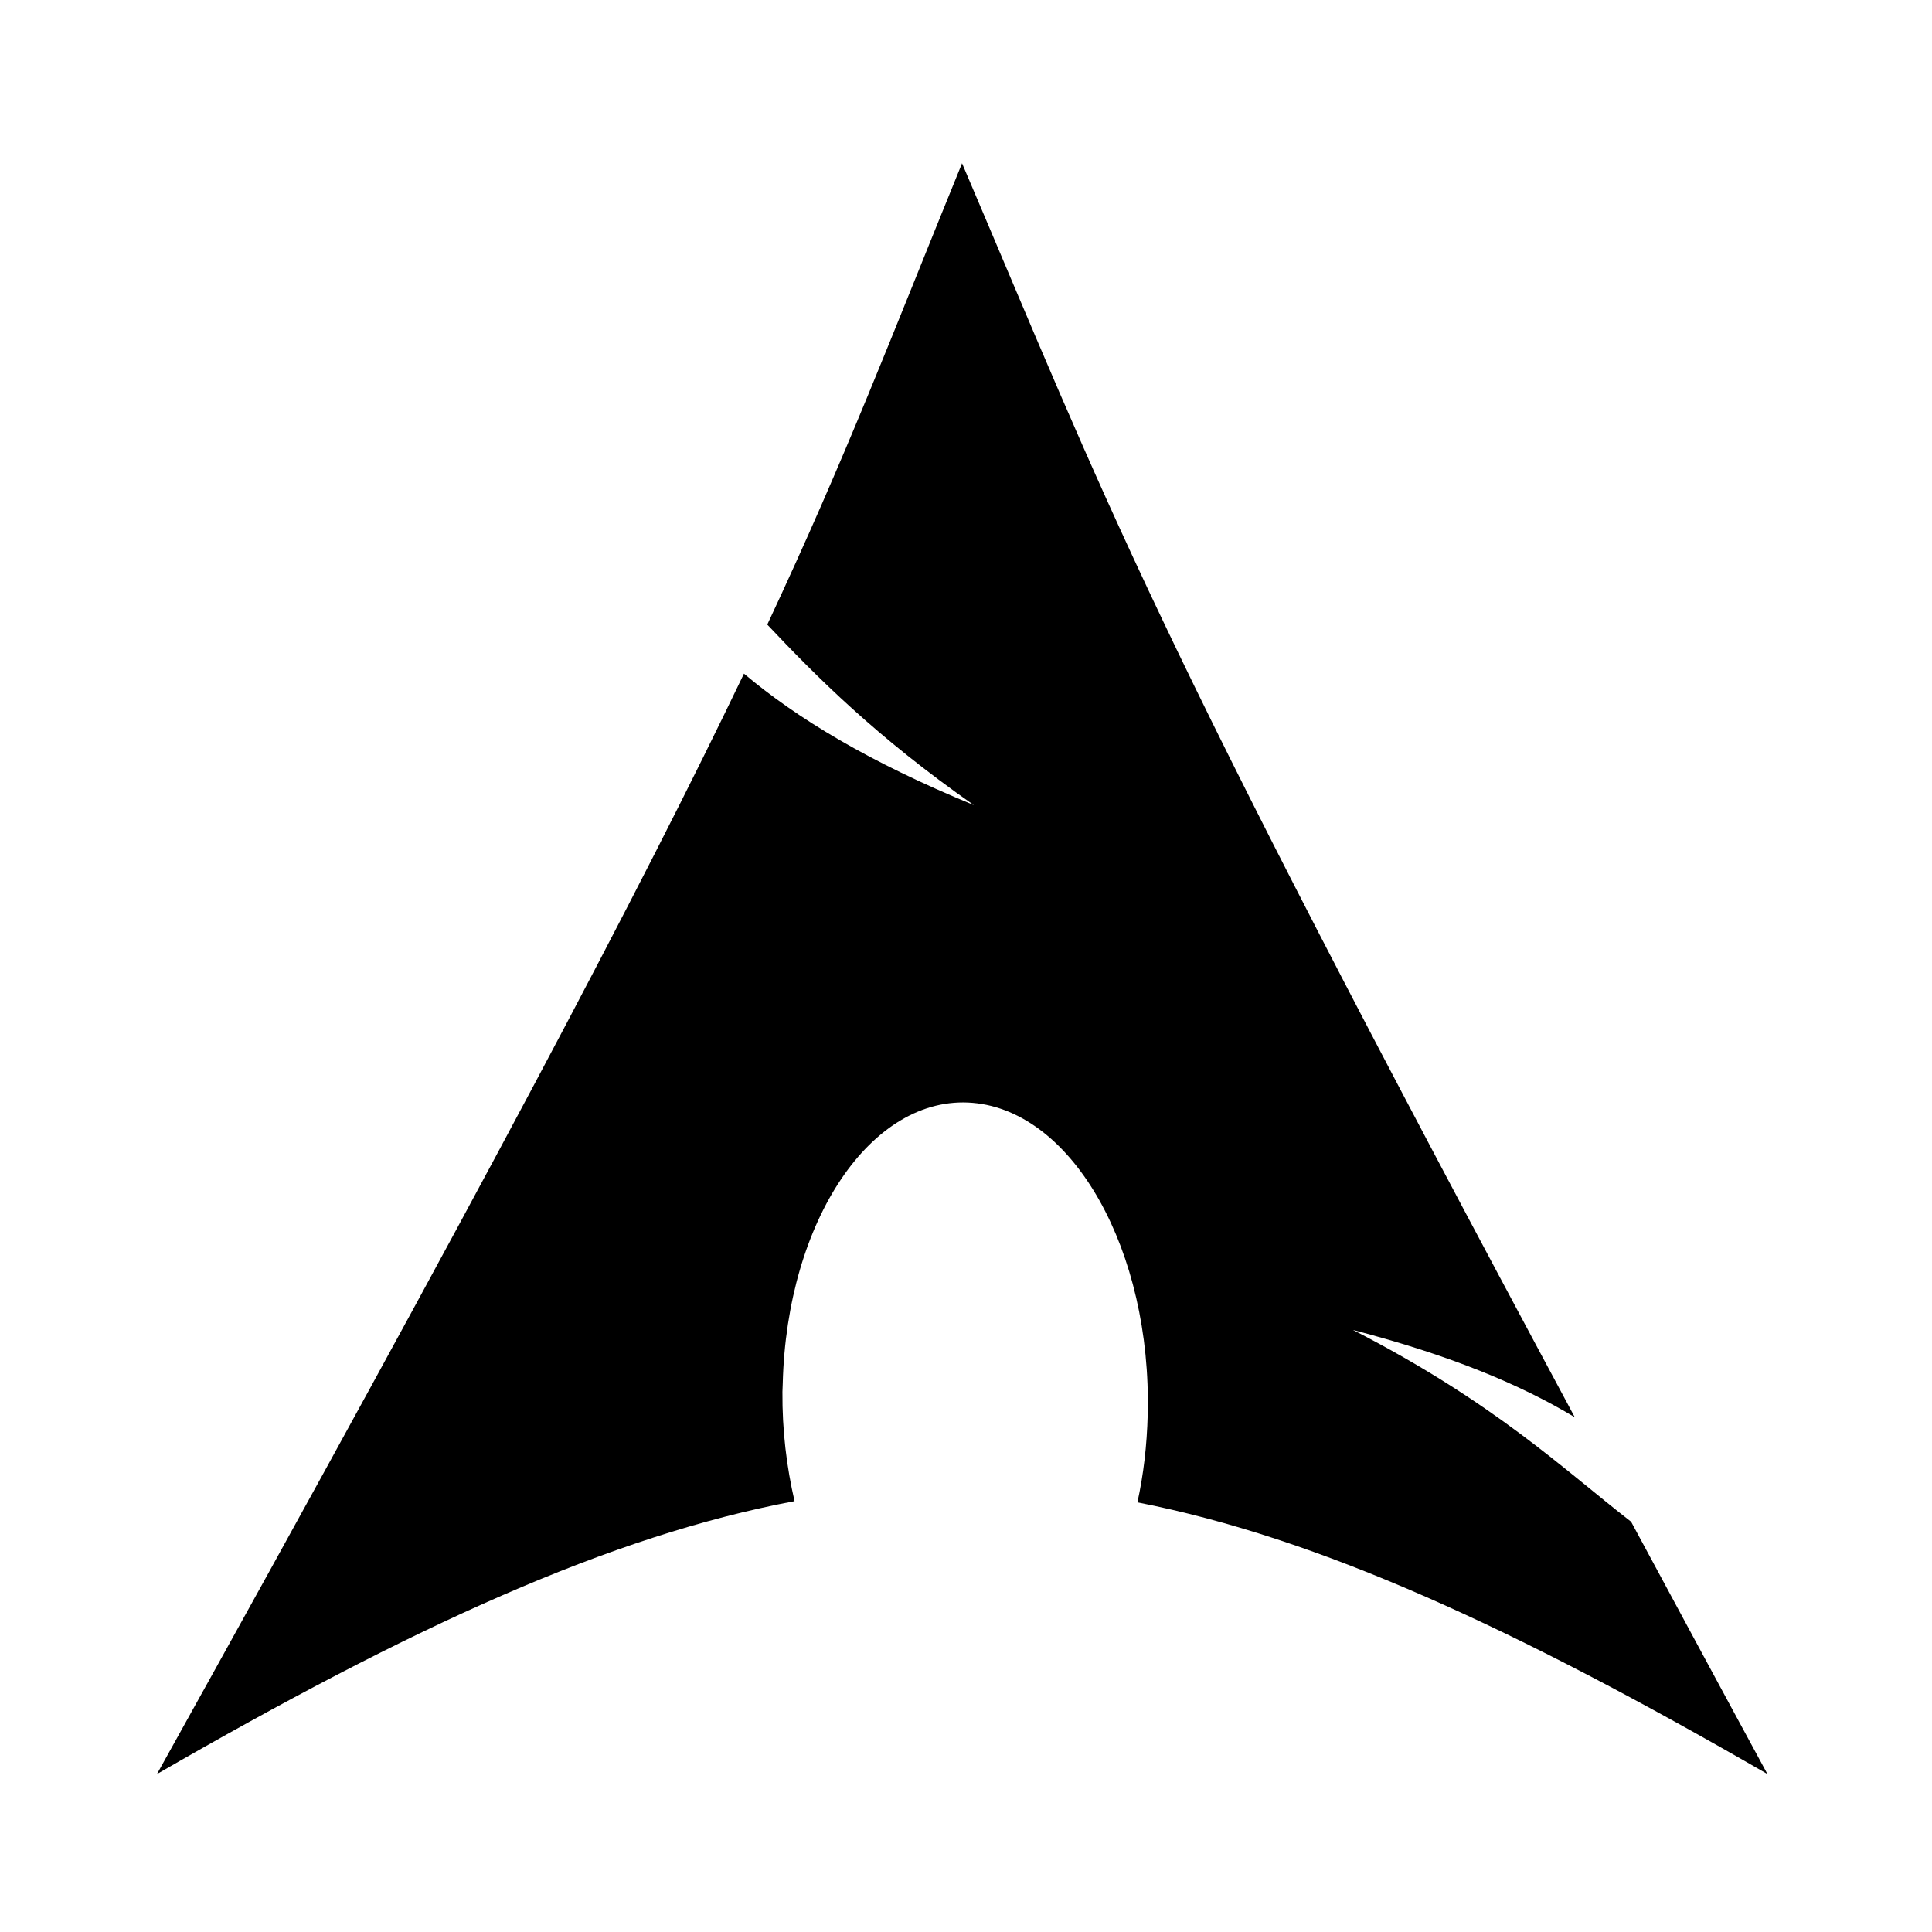 <?xml version="1.0" encoding="UTF-8" standalone="no"?>
<svg
   xmlns:dc="http://purl.org/dc/elements/1.1/"
   xmlns:cc="http://creativecommons.org/ns#"
   xmlns:rdf="http://www.w3.org/1999/02/22-rdf-syntax-ns#"
   xmlns:svg="http://www.w3.org/2000/svg"
   xmlns="http://www.w3.org/2000/svg"
   xmlns:xlink="http://www.w3.org/1999/xlink"
   xmlns:sodipodi="http://sodipodi.sourceforge.net/DTD/sodipodi-0.dtd"
   xmlns:inkscape="http://www.inkscape.org/namespaces/inkscape"
   version="1.0"
   width="199.417"
   height="199.417"
   id="svg2424"
   sodipodi:docname="archlinux-logo.svg"
   inkscape:version="1.0.1 (3bc2e813f5, 2020-09-07)">
  <sodipodi:namedview
     pagecolor="#ffffff"
     bordercolor="#666666"
     borderopacity="1"
     objecttolerance="10"
     gridtolerance="10"
     guidetolerance="10"
     inkscape:pageopacity="0"
     inkscape:pageshadow="2"
     inkscape:window-width="1504"
     inkscape:window-height="1023"
     id="namedview1422"
     showgrid="false"
     inkscape:zoom="2.21"
     inkscape:cx="198.54312"
     inkscape:cy="99.708458"
     inkscape:window-x="345"
     inkscape:window-y="71"
     inkscape:window-maximized="0"
     inkscape:current-layer="g2424"
     inkscape:document-rotation="0" />
  <defs
     id="defs2426">
    <linearGradient
       x1="112.499"
       y1="6.137"
       x2="112.499"
       y2="129.347"
       id="path1082_2_"
       gradientUnits="userSpaceOnUse"
       gradientTransform="translate(287,-83)">
      <stop
         id="stop193"
         style="stop-color:#ffffff;stop-opacity:0"
         offset="0" />
      <stop
         id="stop195"
         style="stop-color:#ffffff;stop-opacity:0.275"
         offset="1" />
      <midPointStop
         offset="0"
         style="stop-color:#FFFFFF"
         id="midPointStop197" />
      <midPointStop
         offset="0.5"
         style="stop-color:#FFFFFF"
         id="midPointStop199" />
      <midPointStop
         offset="1"
         style="stop-color:#000000"
         id="midPointStop201" />
    </linearGradient>
    <linearGradient
       x1="541.335"
       y1="104.507"
       x2="606.912"
       y2="303.14"
       id="linearGradient2544"
       xlink:href="#path1082_2_"
       gradientUnits="userSpaceOnUse"
       gradientTransform="matrix(-0.394,0,0,0.394,357.52,122.002)" />
    <linearGradient
       id="linearGradient3388">
      <stop
         id="stop3390"
         style="stop-color:#000000;stop-opacity:0"
         offset="0" />
      <stop
         id="stop3392"
         style="stop-color:#000000;stop-opacity:0.371"
         offset="1" />
    </linearGradient>
    <linearGradient
       x1="490.723"
       y1="237.724"
       x2="490.723"
       y2="183.964"
       id="linearGradient4416"
       xlink:href="#linearGradient3388"
       gradientUnits="userSpaceOnUse"
       gradientTransform="matrix(0.749,0,0,0.749,-35.46,91.441)" />
  </defs>
  <g
     transform="translate(-34.777,-129.802)"
     id="layer1">
    <g
       transform="matrix(0.875,0,0,0.875,14.731,23.409)"
       id="g2424">
      <g
         transform="matrix(0.638,0,0,0.638,36.486,2.171)"
         id="g2809"
         style="fill:#4d4d4d;fill-opacity:1" />
      <path
         d="m 136.395,140.855 c -8.457,20.735 -13.558,34.297 -22.974,54.416 5.773,6.119 12.859,13.246 24.367,21.295 -12.372,-5.091 -20.812,-10.202 -27.118,-15.506 -12.051,25.145 -30.93,60.963 -69.243,129.804 30.113,-17.385 53.456,-28.102 75.21,-32.192 -0.934,-4.018 -1.465,-8.364 -1.429,-12.898 l 0.036,-0.965 c 0.478,-19.292 10.514,-34.128 22.402,-33.121 11.888,1.007 21.129,17.473 20.651,36.765 -0.09,3.63 -0.499,7.122 -1.215,10.361 21.518,4.209 44.611,14.9 74.317,32.049 -5.857,-10.784 -11.085,-20.504 -16.078,-29.762 -7.864,-6.095 -16.067,-14.028 -32.799,-22.617 11.501,2.988 19.735,6.436 26.154,10.29 -50.762,-94.51 -54.873,-107.068 -72.28,-147.919 z"
         id="path2518"
         style="fill:#000000;fill-opacity:1;fill-rule:evenodd;stroke:none;stroke-width:1.143" />
    </g>
  </g>
</svg>
